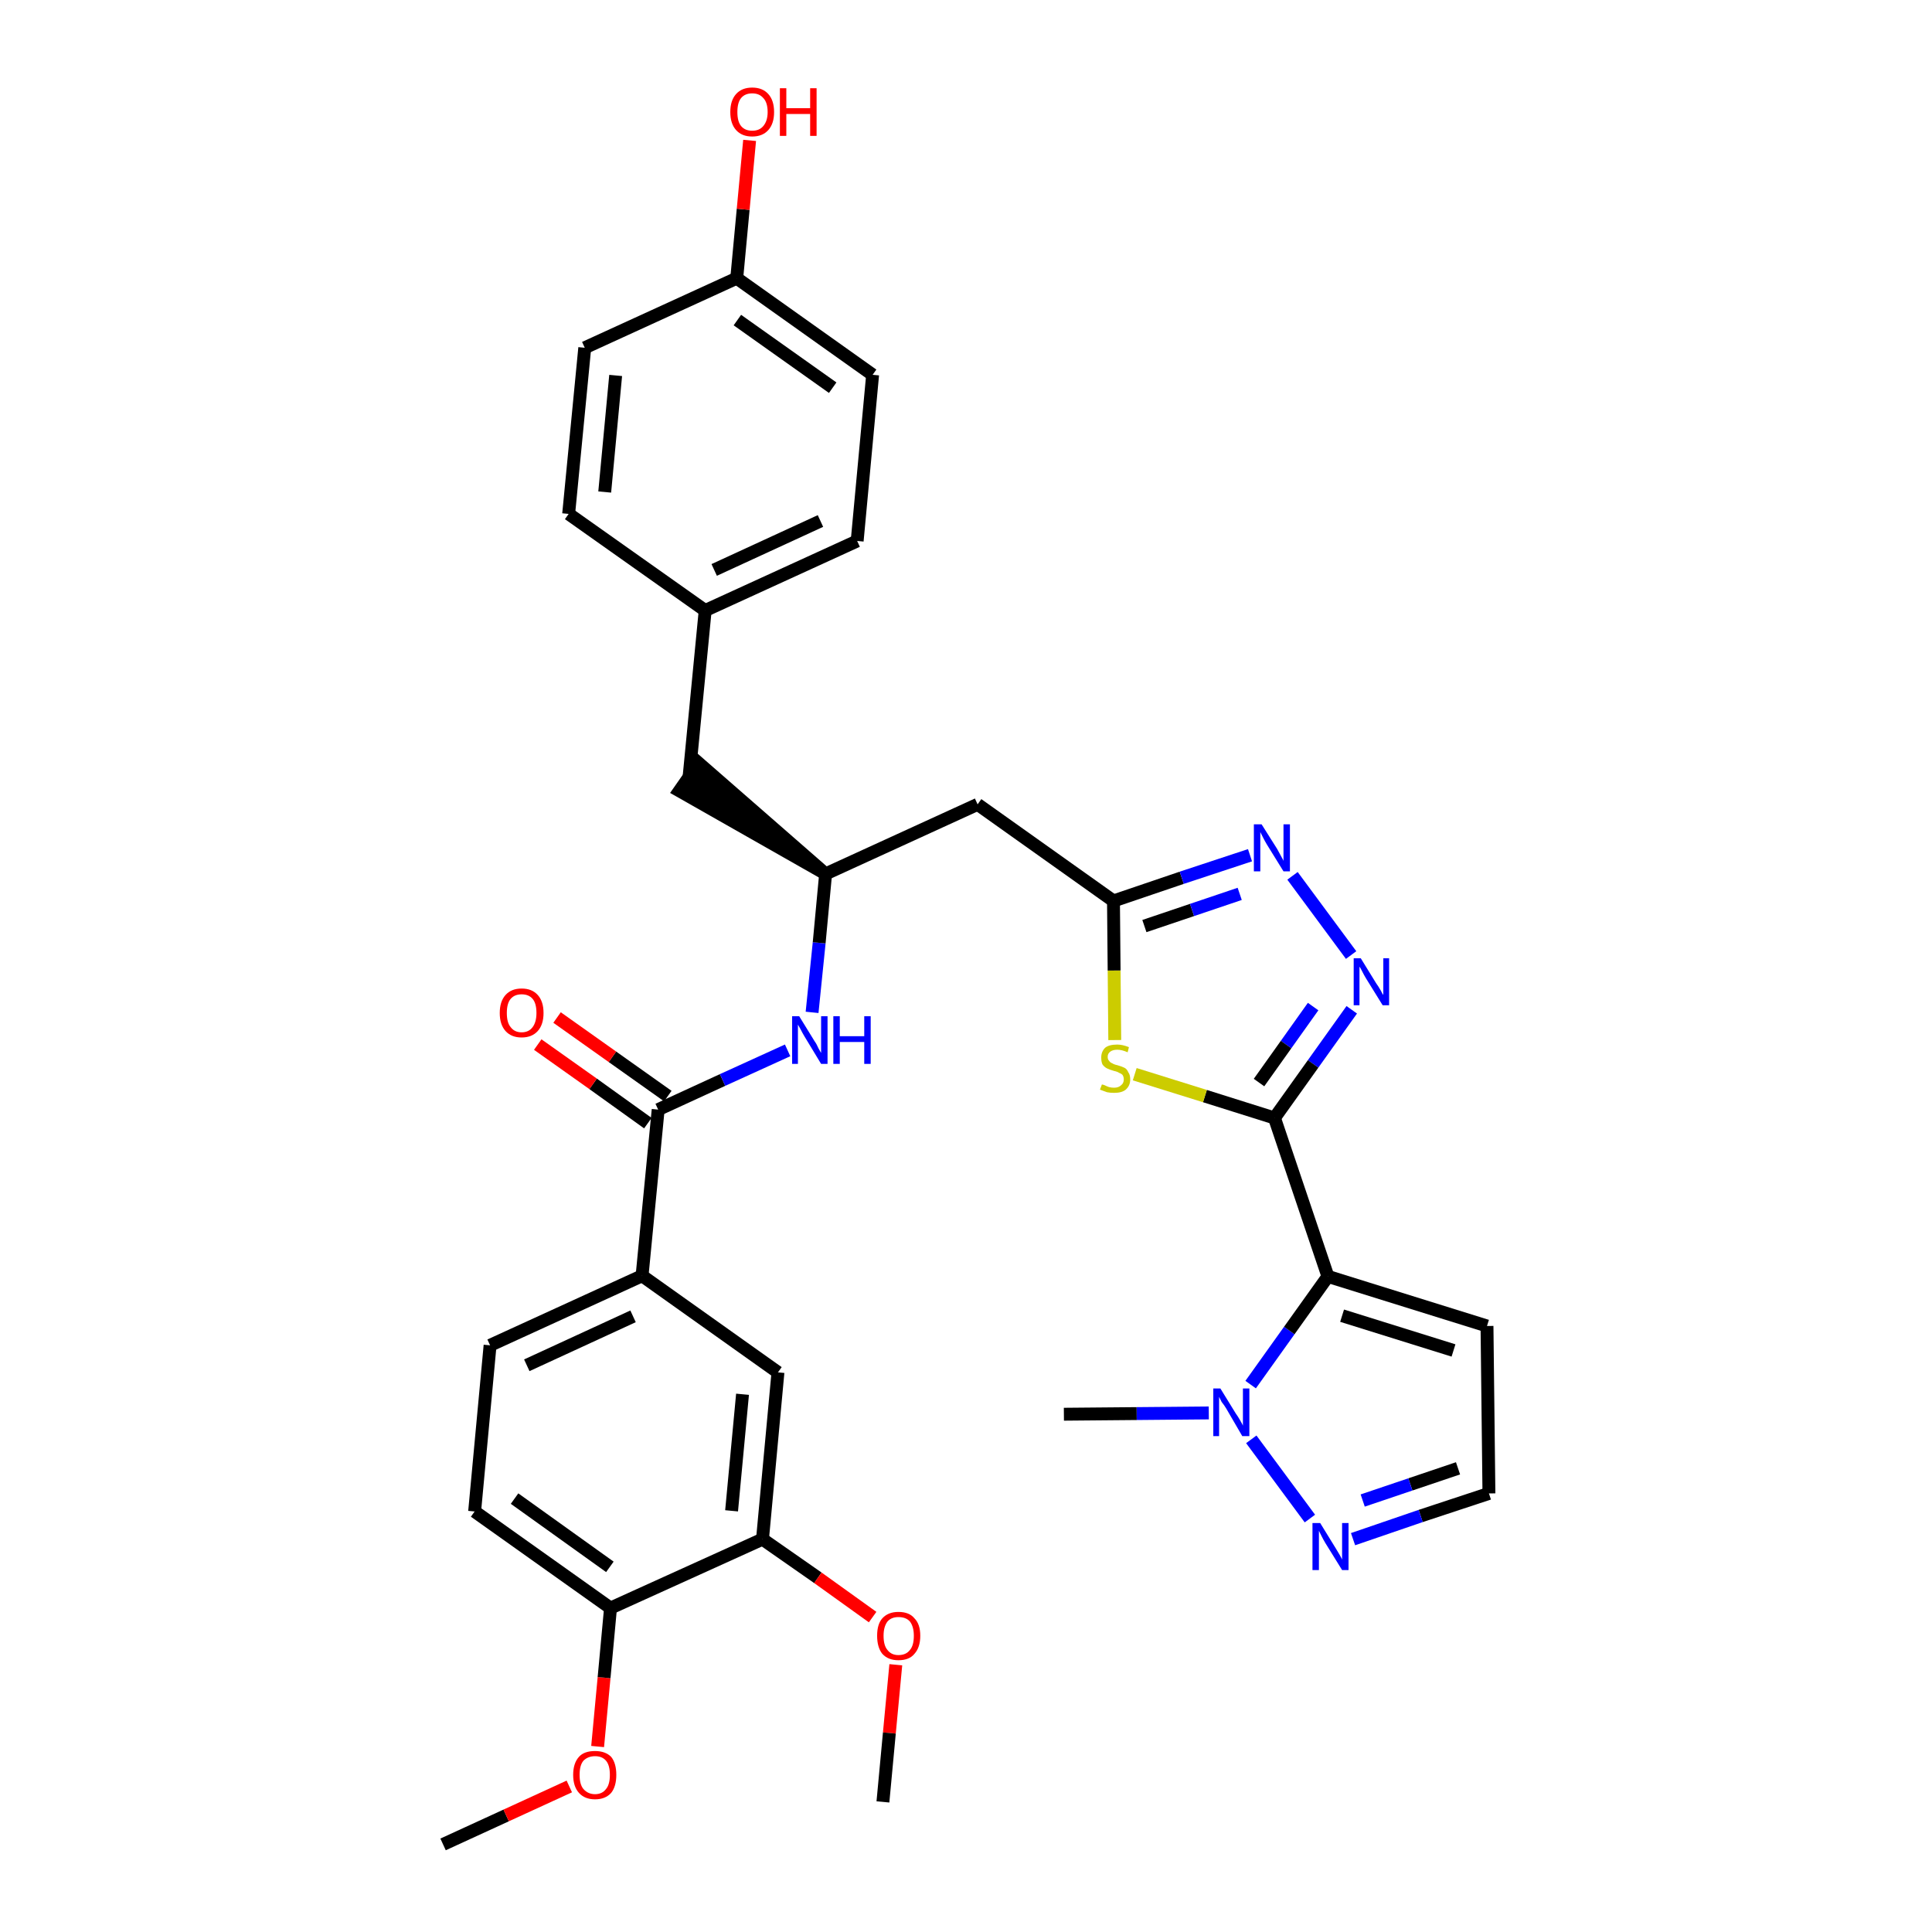 <?xml version='1.0' encoding='iso-8859-1'?>
<svg version='1.1' baseProfile='full'
              xmlns='http://www.w3.org/2000/svg'
                      xmlns:rdkit='http://www.rdkit.org/xml'
                      xmlns:xlink='http://www.w3.org/1999/xlink'
                  xml:space='preserve'
width='300px' height='300px' viewBox='0 0 300 300'>
<!-- END OF HEADER -->
<path class='bond-0 atom-0 atom-1' d='M 68.8,286.4 L 78.6,281.9' style='fill:none;fill-rule:evenodd;stroke:#000000;stroke-width:2.0px;stroke-linecap:butt;stroke-linejoin:miter;stroke-opacity:1' />
<path class='bond-0 atom-0 atom-1' d='M 78.6,281.9 L 88.4,277.4' style='fill:none;fill-rule:evenodd;stroke:#FF0000;stroke-width:2.0px;stroke-linecap:butt;stroke-linejoin:miter;stroke-opacity:1' />
<path class='bond-1 atom-1 atom-2' d='M 92.8,271.2 L 93.8,260.5' style='fill:none;fill-rule:evenodd;stroke:#FF0000;stroke-width:2.0px;stroke-linecap:butt;stroke-linejoin:miter;stroke-opacity:1' />
<path class='bond-1 atom-1 atom-2' d='M 93.8,260.5 L 94.8,249.7' style='fill:none;fill-rule:evenodd;stroke:#000000;stroke-width:2.0px;stroke-linecap:butt;stroke-linejoin:miter;stroke-opacity:1' />
<path class='bond-2 atom-2 atom-3' d='M 94.8,249.7 L 73.7,234.7' style='fill:none;fill-rule:evenodd;stroke:#000000;stroke-width:2.0px;stroke-linecap:butt;stroke-linejoin:miter;stroke-opacity:1' />
<path class='bond-2 atom-2 atom-3' d='M 94.7,243.3 L 79.9,232.7' style='fill:none;fill-rule:evenodd;stroke:#000000;stroke-width:2.0px;stroke-linecap:butt;stroke-linejoin:miter;stroke-opacity:1' />
<path class='bond-33 atom-31 atom-2' d='M 118.4,239.0 L 94.8,249.7' style='fill:none;fill-rule:evenodd;stroke:#000000;stroke-width:2.0px;stroke-linecap:butt;stroke-linejoin:miter;stroke-opacity:1' />
<path class='bond-3 atom-3 atom-4' d='M 73.7,234.7 L 76.1,208.9' style='fill:none;fill-rule:evenodd;stroke:#000000;stroke-width:2.0px;stroke-linecap:butt;stroke-linejoin:miter;stroke-opacity:1' />
<path class='bond-4 atom-4 atom-5' d='M 76.1,208.9 L 99.7,198.1' style='fill:none;fill-rule:evenodd;stroke:#000000;stroke-width:2.0px;stroke-linecap:butt;stroke-linejoin:miter;stroke-opacity:1' />
<path class='bond-4 atom-4 atom-5' d='M 81.8,212.0 L 98.3,204.4' style='fill:none;fill-rule:evenodd;stroke:#000000;stroke-width:2.0px;stroke-linecap:butt;stroke-linejoin:miter;stroke-opacity:1' />
<path class='bond-5 atom-5 atom-6' d='M 99.7,198.1 L 102.2,172.3' style='fill:none;fill-rule:evenodd;stroke:#000000;stroke-width:2.0px;stroke-linecap:butt;stroke-linejoin:miter;stroke-opacity:1' />
<path class='bond-29 atom-5 atom-30' d='M 99.7,198.1 L 120.8,213.1' style='fill:none;fill-rule:evenodd;stroke:#000000;stroke-width:2.0px;stroke-linecap:butt;stroke-linejoin:miter;stroke-opacity:1' />
<path class='bond-6 atom-6 atom-7' d='M 103.7,170.2 L 95.1,164.1' style='fill:none;fill-rule:evenodd;stroke:#000000;stroke-width:2.0px;stroke-linecap:butt;stroke-linejoin:miter;stroke-opacity:1' />
<path class='bond-6 atom-6 atom-7' d='M 95.1,164.1 L 86.5,158.0' style='fill:none;fill-rule:evenodd;stroke:#FF0000;stroke-width:2.0px;stroke-linecap:butt;stroke-linejoin:miter;stroke-opacity:1' />
<path class='bond-6 atom-6 atom-7' d='M 100.6,174.4 L 92.1,168.3' style='fill:none;fill-rule:evenodd;stroke:#000000;stroke-width:2.0px;stroke-linecap:butt;stroke-linejoin:miter;stroke-opacity:1' />
<path class='bond-6 atom-6 atom-7' d='M 92.1,168.3 L 83.5,162.2' style='fill:none;fill-rule:evenodd;stroke:#FF0000;stroke-width:2.0px;stroke-linecap:butt;stroke-linejoin:miter;stroke-opacity:1' />
<path class='bond-7 atom-6 atom-8' d='M 102.2,172.3 L 112.2,167.7' style='fill:none;fill-rule:evenodd;stroke:#000000;stroke-width:2.0px;stroke-linecap:butt;stroke-linejoin:miter;stroke-opacity:1' />
<path class='bond-7 atom-6 atom-8' d='M 112.2,167.7 L 122.3,163.1' style='fill:none;fill-rule:evenodd;stroke:#0000FF;stroke-width:2.0px;stroke-linecap:butt;stroke-linejoin:miter;stroke-opacity:1' />
<path class='bond-8 atom-8 atom-9' d='M 126.1,157.2 L 127.2,146.4' style='fill:none;fill-rule:evenodd;stroke:#0000FF;stroke-width:2.0px;stroke-linecap:butt;stroke-linejoin:miter;stroke-opacity:1' />
<path class='bond-8 atom-8 atom-9' d='M 127.2,146.4 L 128.2,135.7' style='fill:none;fill-rule:evenodd;stroke:#000000;stroke-width:2.0px;stroke-linecap:butt;stroke-linejoin:miter;stroke-opacity:1' />
<path class='bond-9 atom-9 atom-10' d='M 128.2,135.7 L 108.5,118.5 L 105.5,122.8 Z' style='fill:#000000;fill-rule:evenodd;fill-opacity:1;stroke:#000000;stroke-width:2.0px;stroke-linecap:butt;stroke-linejoin:miter;stroke-opacity:1;' />
<path class='bond-17 atom-9 atom-18' d='M 128.2,135.7 L 151.8,124.9' style='fill:none;fill-rule:evenodd;stroke:#000000;stroke-width:2.0px;stroke-linecap:butt;stroke-linejoin:miter;stroke-opacity:1' />
<path class='bond-10 atom-10 atom-11' d='M 107.0,120.6 L 109.5,94.8' style='fill:none;fill-rule:evenodd;stroke:#000000;stroke-width:2.0px;stroke-linecap:butt;stroke-linejoin:miter;stroke-opacity:1' />
<path class='bond-11 atom-11 atom-12' d='M 109.5,94.8 L 133.1,84.0' style='fill:none;fill-rule:evenodd;stroke:#000000;stroke-width:2.0px;stroke-linecap:butt;stroke-linejoin:miter;stroke-opacity:1' />
<path class='bond-11 atom-11 atom-12' d='M 110.9,88.5 L 127.4,80.9' style='fill:none;fill-rule:evenodd;stroke:#000000;stroke-width:2.0px;stroke-linecap:butt;stroke-linejoin:miter;stroke-opacity:1' />
<path class='bond-34 atom-17 atom-11' d='M 88.3,79.8 L 109.5,94.8' style='fill:none;fill-rule:evenodd;stroke:#000000;stroke-width:2.0px;stroke-linecap:butt;stroke-linejoin:miter;stroke-opacity:1' />
<path class='bond-12 atom-12 atom-13' d='M 133.1,84.0 L 135.5,58.2' style='fill:none;fill-rule:evenodd;stroke:#000000;stroke-width:2.0px;stroke-linecap:butt;stroke-linejoin:miter;stroke-opacity:1' />
<path class='bond-13 atom-13 atom-14' d='M 135.5,58.2 L 114.4,43.2' style='fill:none;fill-rule:evenodd;stroke:#000000;stroke-width:2.0px;stroke-linecap:butt;stroke-linejoin:miter;stroke-opacity:1' />
<path class='bond-13 atom-13 atom-14' d='M 129.3,60.2 L 114.5,49.7' style='fill:none;fill-rule:evenodd;stroke:#000000;stroke-width:2.0px;stroke-linecap:butt;stroke-linejoin:miter;stroke-opacity:1' />
<path class='bond-14 atom-14 atom-15' d='M 114.4,43.2 L 115.4,32.5' style='fill:none;fill-rule:evenodd;stroke:#000000;stroke-width:2.0px;stroke-linecap:butt;stroke-linejoin:miter;stroke-opacity:1' />
<path class='bond-14 atom-14 atom-15' d='M 115.4,32.5 L 116.4,21.8' style='fill:none;fill-rule:evenodd;stroke:#FF0000;stroke-width:2.0px;stroke-linecap:butt;stroke-linejoin:miter;stroke-opacity:1' />
<path class='bond-15 atom-14 atom-16' d='M 114.4,43.2 L 90.8,54.0' style='fill:none;fill-rule:evenodd;stroke:#000000;stroke-width:2.0px;stroke-linecap:butt;stroke-linejoin:miter;stroke-opacity:1' />
<path class='bond-16 atom-16 atom-17' d='M 90.8,54.0 L 88.3,79.8' style='fill:none;fill-rule:evenodd;stroke:#000000;stroke-width:2.0px;stroke-linecap:butt;stroke-linejoin:miter;stroke-opacity:1' />
<path class='bond-16 atom-16 atom-17' d='M 95.6,58.3 L 93.9,76.4' style='fill:none;fill-rule:evenodd;stroke:#000000;stroke-width:2.0px;stroke-linecap:butt;stroke-linejoin:miter;stroke-opacity:1' />
<path class='bond-18 atom-18 atom-19' d='M 151.8,124.9 L 172.9,139.9' style='fill:none;fill-rule:evenodd;stroke:#000000;stroke-width:2.0px;stroke-linecap:butt;stroke-linejoin:miter;stroke-opacity:1' />
<path class='bond-19 atom-19 atom-20' d='M 172.9,139.9 L 183.5,136.3' style='fill:none;fill-rule:evenodd;stroke:#000000;stroke-width:2.0px;stroke-linecap:butt;stroke-linejoin:miter;stroke-opacity:1' />
<path class='bond-19 atom-19 atom-20' d='M 183.5,136.3 L 194.1,132.8' style='fill:none;fill-rule:evenodd;stroke:#0000FF;stroke-width:2.0px;stroke-linecap:butt;stroke-linejoin:miter;stroke-opacity:1' />
<path class='bond-19 atom-19 atom-20' d='M 177.7,143.8 L 185.1,141.3' style='fill:none;fill-rule:evenodd;stroke:#000000;stroke-width:2.0px;stroke-linecap:butt;stroke-linejoin:miter;stroke-opacity:1' />
<path class='bond-19 atom-19 atom-20' d='M 185.1,141.3 L 192.5,138.8' style='fill:none;fill-rule:evenodd;stroke:#0000FF;stroke-width:2.0px;stroke-linecap:butt;stroke-linejoin:miter;stroke-opacity:1' />
<path class='bond-35 atom-29 atom-19' d='M 173.1,161.5 L 173.0,150.7' style='fill:none;fill-rule:evenodd;stroke:#CCCC00;stroke-width:2.0px;stroke-linecap:butt;stroke-linejoin:miter;stroke-opacity:1' />
<path class='bond-35 atom-29 atom-19' d='M 173.0,150.7 L 172.9,139.9' style='fill:none;fill-rule:evenodd;stroke:#000000;stroke-width:2.0px;stroke-linecap:butt;stroke-linejoin:miter;stroke-opacity:1' />
<path class='bond-20 atom-20 atom-21' d='M 200.7,136.0 L 209.8,148.3' style='fill:none;fill-rule:evenodd;stroke:#0000FF;stroke-width:2.0px;stroke-linecap:butt;stroke-linejoin:miter;stroke-opacity:1' />
<path class='bond-21 atom-21 atom-22' d='M 209.9,156.8 L 203.9,165.2' style='fill:none;fill-rule:evenodd;stroke:#0000FF;stroke-width:2.0px;stroke-linecap:butt;stroke-linejoin:miter;stroke-opacity:1' />
<path class='bond-21 atom-21 atom-22' d='M 203.9,165.2 L 197.9,173.6' style='fill:none;fill-rule:evenodd;stroke:#000000;stroke-width:2.0px;stroke-linecap:butt;stroke-linejoin:miter;stroke-opacity:1' />
<path class='bond-21 atom-21 atom-22' d='M 203.9,156.3 L 199.7,162.2' style='fill:none;fill-rule:evenodd;stroke:#0000FF;stroke-width:2.0px;stroke-linecap:butt;stroke-linejoin:miter;stroke-opacity:1' />
<path class='bond-21 atom-21 atom-22' d='M 199.7,162.2 L 195.5,168.1' style='fill:none;fill-rule:evenodd;stroke:#000000;stroke-width:2.0px;stroke-linecap:butt;stroke-linejoin:miter;stroke-opacity:1' />
<path class='bond-22 atom-22 atom-23' d='M 197.9,173.6 L 206.2,198.2' style='fill:none;fill-rule:evenodd;stroke:#000000;stroke-width:2.0px;stroke-linecap:butt;stroke-linejoin:miter;stroke-opacity:1' />
<path class='bond-28 atom-22 atom-29' d='M 197.9,173.6 L 187.1,170.2' style='fill:none;fill-rule:evenodd;stroke:#000000;stroke-width:2.0px;stroke-linecap:butt;stroke-linejoin:miter;stroke-opacity:1' />
<path class='bond-28 atom-22 atom-29' d='M 187.1,170.2 L 176.2,166.8' style='fill:none;fill-rule:evenodd;stroke:#CCCC00;stroke-width:2.0px;stroke-linecap:butt;stroke-linejoin:miter;stroke-opacity:1' />
<path class='bond-23 atom-23 atom-24' d='M 206.2,198.2 L 230.9,205.9' style='fill:none;fill-rule:evenodd;stroke:#000000;stroke-width:2.0px;stroke-linecap:butt;stroke-linejoin:miter;stroke-opacity:1' />
<path class='bond-23 atom-23 atom-24' d='M 208.4,204.3 L 225.7,209.7' style='fill:none;fill-rule:evenodd;stroke:#000000;stroke-width:2.0px;stroke-linecap:butt;stroke-linejoin:miter;stroke-opacity:1' />
<path class='bond-36 atom-27 atom-23' d='M 194.2,215.0 L 200.2,206.6' style='fill:none;fill-rule:evenodd;stroke:#0000FF;stroke-width:2.0px;stroke-linecap:butt;stroke-linejoin:miter;stroke-opacity:1' />
<path class='bond-36 atom-27 atom-23' d='M 200.2,206.6 L 206.2,198.2' style='fill:none;fill-rule:evenodd;stroke:#000000;stroke-width:2.0px;stroke-linecap:butt;stroke-linejoin:miter;stroke-opacity:1' />
<path class='bond-24 atom-24 atom-25' d='M 230.9,205.9 L 231.2,231.9' style='fill:none;fill-rule:evenodd;stroke:#000000;stroke-width:2.0px;stroke-linecap:butt;stroke-linejoin:miter;stroke-opacity:1' />
<path class='bond-25 atom-25 atom-26' d='M 231.2,231.9 L 220.6,235.4' style='fill:none;fill-rule:evenodd;stroke:#000000;stroke-width:2.0px;stroke-linecap:butt;stroke-linejoin:miter;stroke-opacity:1' />
<path class='bond-25 atom-25 atom-26' d='M 220.6,235.4 L 210.1,239.0' style='fill:none;fill-rule:evenodd;stroke:#0000FF;stroke-width:2.0px;stroke-linecap:butt;stroke-linejoin:miter;stroke-opacity:1' />
<path class='bond-25 atom-25 atom-26' d='M 226.4,228.0 L 219.0,230.5' style='fill:none;fill-rule:evenodd;stroke:#000000;stroke-width:2.0px;stroke-linecap:butt;stroke-linejoin:miter;stroke-opacity:1' />
<path class='bond-25 atom-25 atom-26' d='M 219.0,230.5 L 211.6,233.0' style='fill:none;fill-rule:evenodd;stroke:#0000FF;stroke-width:2.0px;stroke-linecap:butt;stroke-linejoin:miter;stroke-opacity:1' />
<path class='bond-26 atom-26 atom-27' d='M 203.4,235.8 L 194.3,223.5' style='fill:none;fill-rule:evenodd;stroke:#0000FF;stroke-width:2.0px;stroke-linecap:butt;stroke-linejoin:miter;stroke-opacity:1' />
<path class='bond-27 atom-27 atom-28' d='M 187.7,219.4 L 176.5,219.5' style='fill:none;fill-rule:evenodd;stroke:#0000FF;stroke-width:2.0px;stroke-linecap:butt;stroke-linejoin:miter;stroke-opacity:1' />
<path class='bond-27 atom-27 atom-28' d='M 176.5,219.5 L 165.2,219.6' style='fill:none;fill-rule:evenodd;stroke:#000000;stroke-width:2.0px;stroke-linecap:butt;stroke-linejoin:miter;stroke-opacity:1' />
<path class='bond-30 atom-30 atom-31' d='M 120.8,213.1 L 118.4,239.0' style='fill:none;fill-rule:evenodd;stroke:#000000;stroke-width:2.0px;stroke-linecap:butt;stroke-linejoin:miter;stroke-opacity:1' />
<path class='bond-30 atom-30 atom-31' d='M 115.3,216.5 L 113.6,234.6' style='fill:none;fill-rule:evenodd;stroke:#000000;stroke-width:2.0px;stroke-linecap:butt;stroke-linejoin:miter;stroke-opacity:1' />
<path class='bond-31 atom-31 atom-32' d='M 118.4,239.0 L 127.0,245.0' style='fill:none;fill-rule:evenodd;stroke:#000000;stroke-width:2.0px;stroke-linecap:butt;stroke-linejoin:miter;stroke-opacity:1' />
<path class='bond-31 atom-31 atom-32' d='M 127.0,245.0 L 135.5,251.1' style='fill:none;fill-rule:evenodd;stroke:#FF0000;stroke-width:2.0px;stroke-linecap:butt;stroke-linejoin:miter;stroke-opacity:1' />
<path class='bond-32 atom-32 atom-33' d='M 139.1,258.5 L 138.1,269.1' style='fill:none;fill-rule:evenodd;stroke:#FF0000;stroke-width:2.0px;stroke-linecap:butt;stroke-linejoin:miter;stroke-opacity:1' />
<path class='bond-32 atom-32 atom-33' d='M 138.1,269.1 L 137.1,279.8' style='fill:none;fill-rule:evenodd;stroke:#000000;stroke-width:2.0px;stroke-linecap:butt;stroke-linejoin:miter;stroke-opacity:1' />
<path  class='atom-1' d='M 89.0 275.6
Q 89.0 273.8, 89.9 272.8
Q 90.7 271.9, 92.4 271.9
Q 94.0 271.9, 94.9 272.8
Q 95.7 273.8, 95.7 275.6
Q 95.7 277.4, 94.9 278.4
Q 94.0 279.4, 92.4 279.4
Q 90.8 279.4, 89.9 278.4
Q 89.0 277.4, 89.0 275.6
M 92.4 278.6
Q 93.5 278.6, 94.1 277.8
Q 94.7 277.1, 94.7 275.6
Q 94.7 274.1, 94.1 273.4
Q 93.5 272.7, 92.4 272.7
Q 91.3 272.7, 90.6 273.4
Q 90.0 274.1, 90.0 275.6
Q 90.0 277.1, 90.6 277.8
Q 91.3 278.6, 92.4 278.6
' fill='#FF0000'/>
<path  class='atom-7' d='M 77.6 157.3
Q 77.6 155.5, 78.5 154.5
Q 79.4 153.5, 81.0 153.5
Q 82.6 153.5, 83.5 154.5
Q 84.4 155.5, 84.4 157.3
Q 84.4 159.1, 83.5 160.1
Q 82.6 161.1, 81.0 161.1
Q 79.4 161.1, 78.5 160.1
Q 77.6 159.1, 77.6 157.3
M 81.0 160.3
Q 82.1 160.3, 82.7 159.5
Q 83.3 158.7, 83.3 157.3
Q 83.3 155.8, 82.7 155.1
Q 82.1 154.4, 81.0 154.4
Q 79.9 154.4, 79.3 155.1
Q 78.7 155.8, 78.7 157.3
Q 78.7 158.8, 79.3 159.5
Q 79.9 160.3, 81.0 160.3
' fill='#FF0000'/>
<path  class='atom-8' d='M 124.1 157.8
L 126.5 161.7
Q 126.8 162.1, 127.1 162.8
Q 127.5 163.5, 127.5 163.5
L 127.5 157.8
L 128.5 157.8
L 128.5 165.2
L 127.5 165.2
L 124.9 160.9
Q 124.6 160.4, 124.3 159.8
Q 124.0 159.3, 123.9 159.1
L 123.9 165.2
L 123.0 165.2
L 123.0 157.8
L 124.1 157.8
' fill='#0000FF'/>
<path  class='atom-8' d='M 129.4 157.8
L 130.4 157.8
L 130.4 160.9
L 134.2 160.9
L 134.2 157.8
L 135.2 157.8
L 135.2 165.2
L 134.2 165.2
L 134.2 161.8
L 130.4 161.8
L 130.4 165.2
L 129.4 165.2
L 129.4 157.8
' fill='#0000FF'/>
<path  class='atom-15' d='M 113.4 17.4
Q 113.4 15.6, 114.3 14.6
Q 115.2 13.6, 116.8 13.6
Q 118.4 13.6, 119.3 14.6
Q 120.2 15.6, 120.2 17.4
Q 120.2 19.2, 119.3 20.2
Q 118.4 21.2, 116.8 21.2
Q 115.2 21.2, 114.3 20.2
Q 113.4 19.2, 113.4 17.4
M 116.8 20.3
Q 117.9 20.3, 118.5 19.6
Q 119.2 18.8, 119.2 17.4
Q 119.2 15.9, 118.5 15.2
Q 117.9 14.5, 116.8 14.5
Q 115.7 14.5, 115.1 15.2
Q 114.5 15.9, 114.5 17.4
Q 114.5 18.9, 115.1 19.6
Q 115.7 20.3, 116.8 20.3
' fill='#FF0000'/>
<path  class='atom-15' d='M 121.1 13.7
L 122.1 13.7
L 122.1 16.8
L 125.8 16.8
L 125.8 13.7
L 126.8 13.7
L 126.8 21.1
L 125.8 21.1
L 125.8 17.7
L 122.1 17.7
L 122.1 21.1
L 121.1 21.1
L 121.1 13.7
' fill='#FF0000'/>
<path  class='atom-20' d='M 195.9 128.0
L 198.3 131.8
Q 198.5 132.2, 198.9 132.9
Q 199.3 133.6, 199.3 133.7
L 199.3 128.0
L 200.3 128.0
L 200.3 135.3
L 199.3 135.3
L 196.7 131.1
Q 196.4 130.6, 196.1 130.0
Q 195.8 129.4, 195.7 129.2
L 195.7 135.3
L 194.7 135.3
L 194.7 128.0
L 195.9 128.0
' fill='#0000FF'/>
<path  class='atom-21' d='M 211.3 148.8
L 213.7 152.7
Q 214.0 153.1, 214.4 153.8
Q 214.7 154.4, 214.8 154.5
L 214.8 148.8
L 215.7 148.8
L 215.7 156.1
L 214.7 156.1
L 212.1 151.9
Q 211.8 151.4, 211.5 150.8
Q 211.2 150.2, 211.1 150.1
L 211.1 156.1
L 210.2 156.1
L 210.2 148.8
L 211.3 148.8
' fill='#0000FF'/>
<path  class='atom-26' d='M 205.0 236.5
L 207.4 240.4
Q 207.6 240.7, 208.0 241.4
Q 208.4 242.1, 208.4 242.2
L 208.4 236.5
L 209.4 236.5
L 209.4 243.8
L 208.4 243.8
L 205.8 239.6
Q 205.5 239.1, 205.2 238.5
Q 204.9 237.9, 204.8 237.7
L 204.8 243.8
L 203.8 243.8
L 203.8 236.5
L 205.0 236.5
' fill='#0000FF'/>
<path  class='atom-27' d='M 189.5 215.6
L 191.9 219.5
Q 192.2 219.9, 192.6 220.6
Q 193.0 221.3, 193.0 221.4
L 193.0 215.6
L 194.0 215.6
L 194.0 223.0
L 192.9 223.0
L 190.4 218.7
Q 190.1 218.2, 189.7 217.7
Q 189.4 217.1, 189.3 216.9
L 189.3 223.0
L 188.4 223.0
L 188.4 215.6
L 189.5 215.6
' fill='#0000FF'/>
<path  class='atom-29' d='M 171.1 168.4
Q 171.2 168.4, 171.5 168.5
Q 171.9 168.7, 172.2 168.8
Q 172.6 168.9, 173.0 168.9
Q 173.7 168.9, 174.1 168.5
Q 174.5 168.2, 174.5 167.6
Q 174.5 167.2, 174.3 166.9
Q 174.1 166.7, 173.8 166.6
Q 173.5 166.4, 173.0 166.3
Q 172.3 166.1, 171.9 165.9
Q 171.5 165.7, 171.2 165.3
Q 171.0 164.9, 171.0 164.2
Q 171.0 163.3, 171.6 162.7
Q 172.2 162.2, 173.5 162.2
Q 174.3 162.2, 175.3 162.6
L 175.1 163.4
Q 174.2 163.0, 173.5 163.0
Q 172.8 163.0, 172.4 163.3
Q 172.0 163.6, 172.0 164.1
Q 172.0 164.5, 172.2 164.7
Q 172.4 165.0, 172.7 165.1
Q 173.0 165.3, 173.5 165.4
Q 174.2 165.6, 174.6 165.8
Q 175.0 166.0, 175.2 166.5
Q 175.5 166.9, 175.5 167.6
Q 175.5 168.6, 174.8 169.2
Q 174.2 169.7, 173.0 169.7
Q 172.4 169.7, 171.9 169.6
Q 171.4 169.4, 170.8 169.2
L 171.1 168.4
' fill='#CCCC00'/>
<path  class='atom-32' d='M 136.2 254.0
Q 136.2 252.2, 137.0 251.3
Q 137.9 250.3, 139.5 250.3
Q 141.2 250.3, 142.0 251.3
Q 142.9 252.2, 142.9 254.0
Q 142.9 255.8, 142.0 256.8
Q 141.2 257.8, 139.5 257.8
Q 137.9 257.8, 137.0 256.8
Q 136.2 255.8, 136.2 254.0
M 139.5 257.0
Q 140.7 257.0, 141.3 256.2
Q 141.9 255.5, 141.9 254.0
Q 141.9 252.6, 141.3 251.8
Q 140.7 251.1, 139.5 251.1
Q 138.4 251.1, 137.8 251.8
Q 137.2 252.6, 137.2 254.0
Q 137.2 255.5, 137.8 256.2
Q 138.4 257.0, 139.5 257.0
' fill='#FF0000'/>
</svg>
